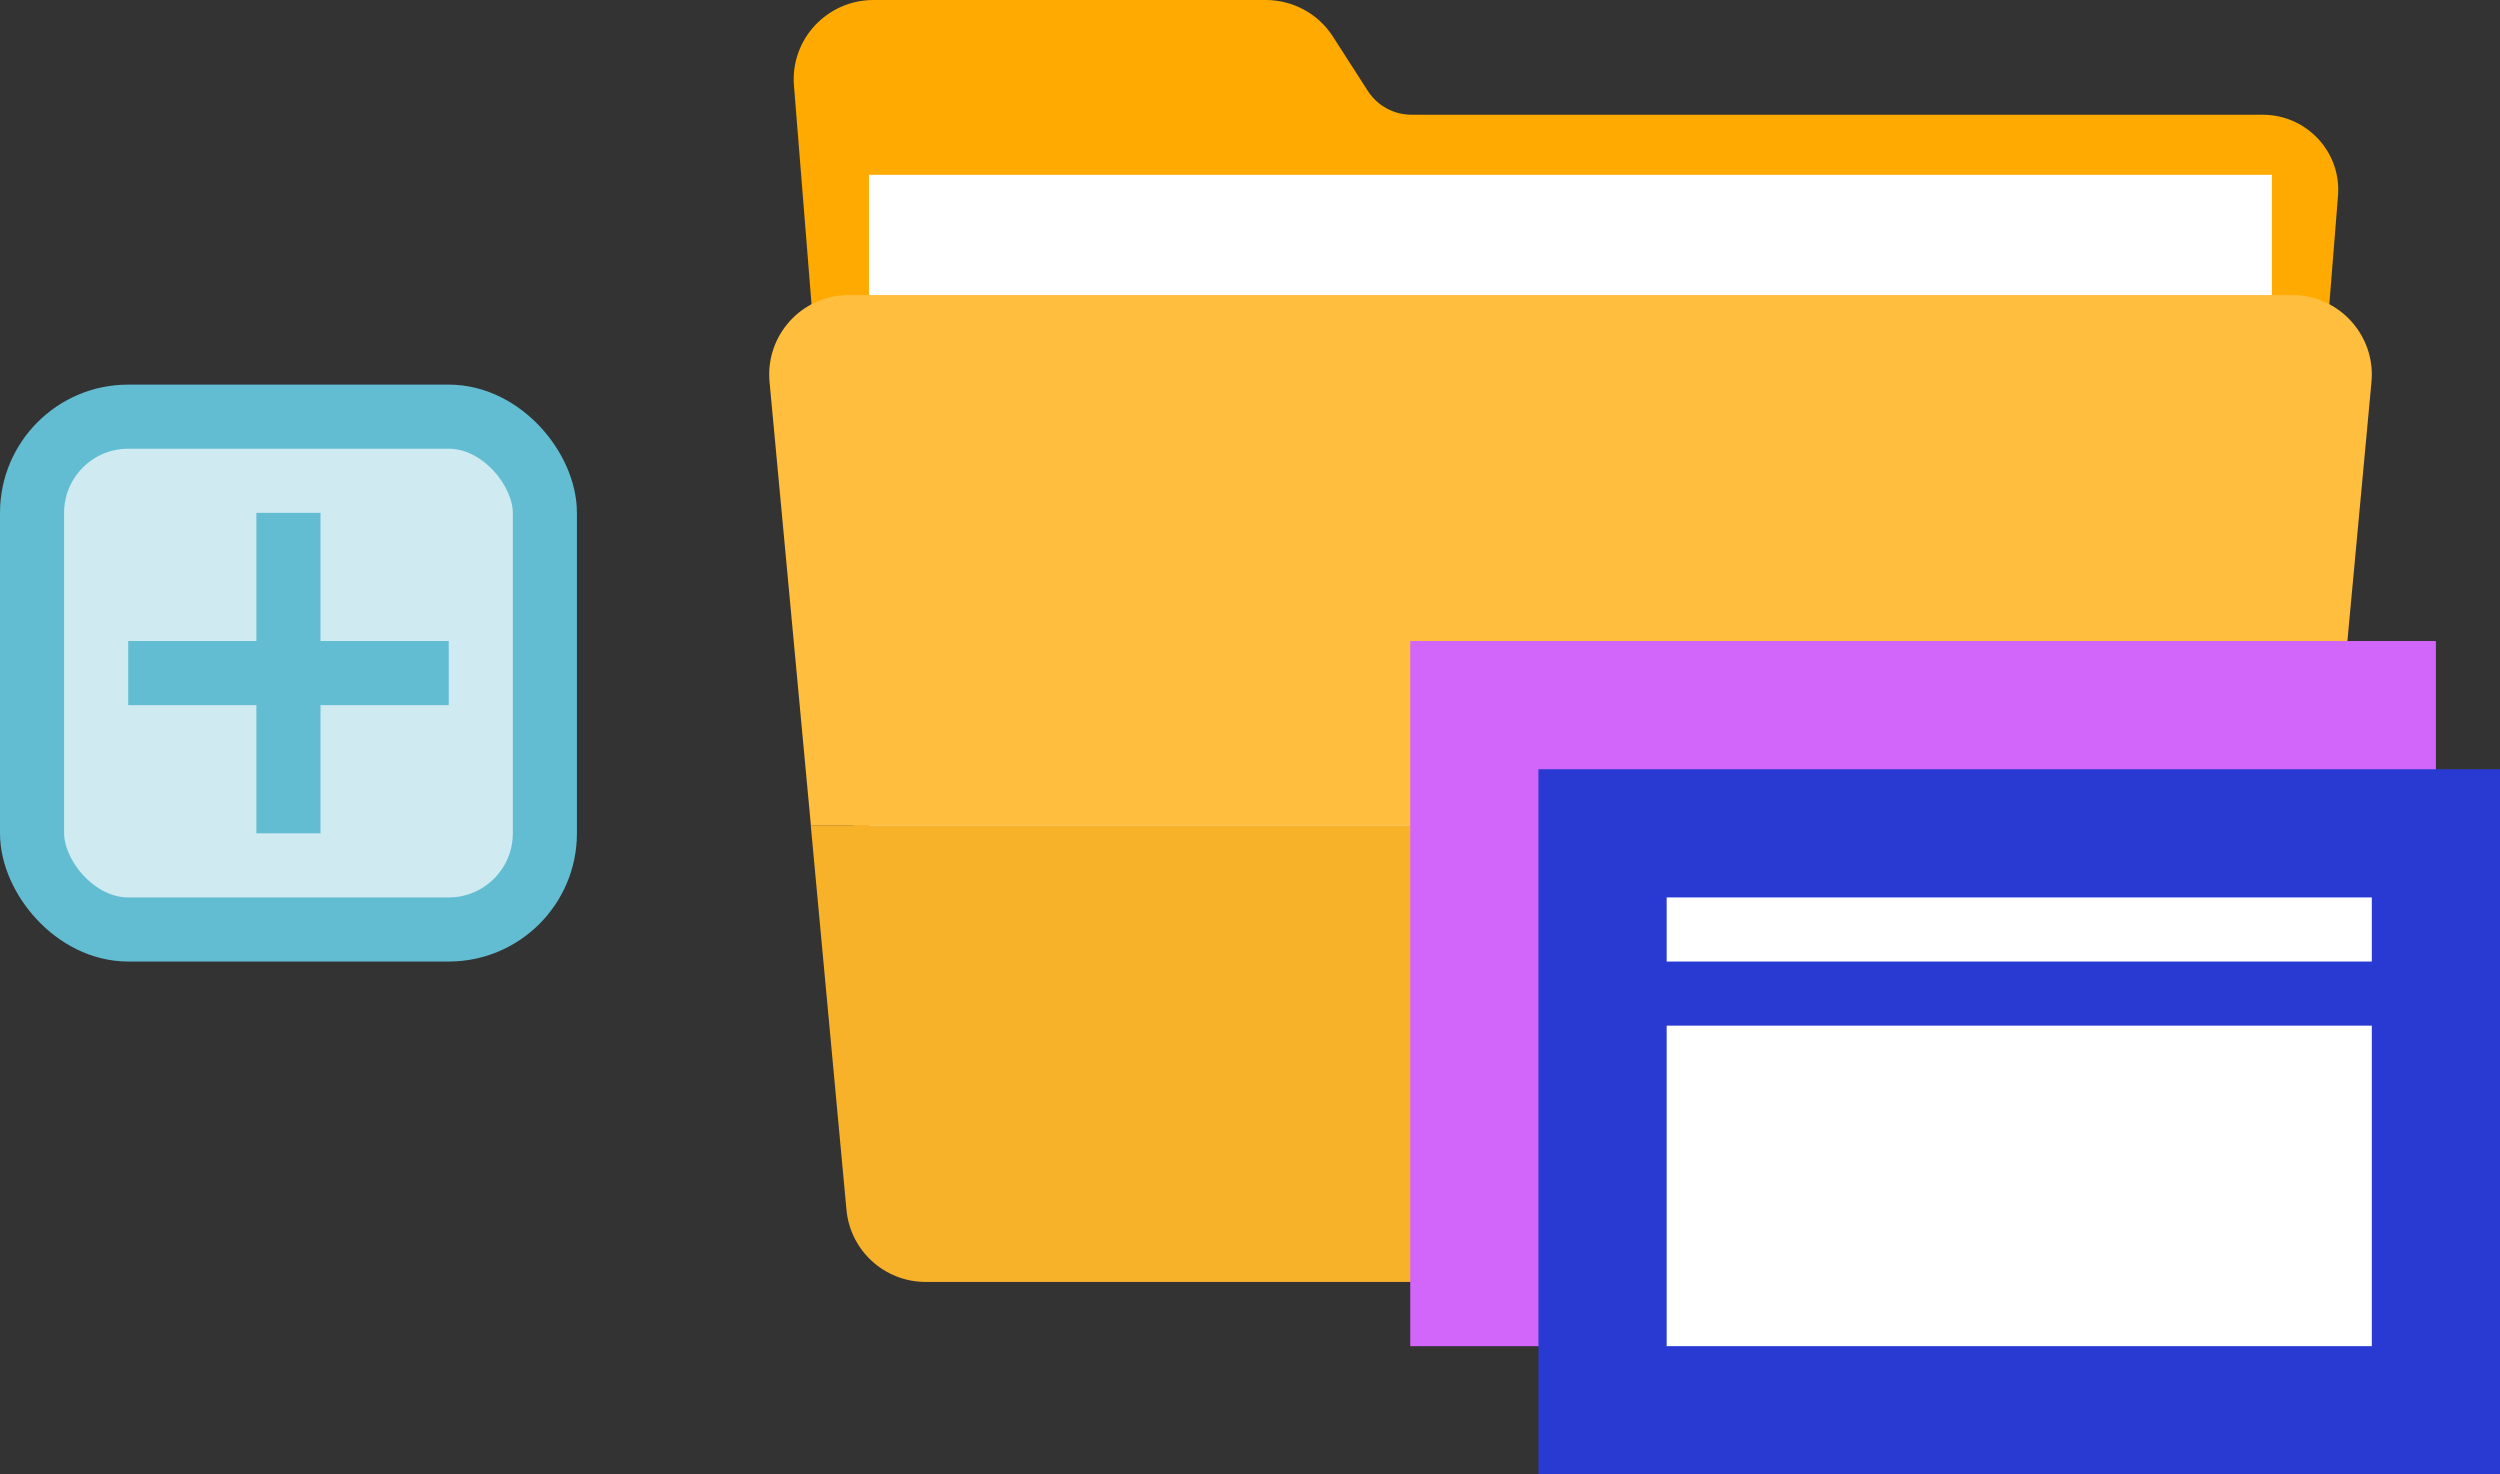 <svg width="39" height="23" viewBox="0 0 39 23" fill="none" xmlns="http://www.w3.org/2000/svg">
<rect x="0" y="0" width="39" height="23" fill="#333333" stroke="none"/>
<path d="M35.207 18.855H13.793L12.386 1.338C12.326 0.618 12.9 0 13.626 0H19.746C20.171 0 20.567 0.215 20.795 0.573L21.337 1.417C21.487 1.65 21.744 1.79 22.022 1.79H35.298C35.986 1.79 36.528 2.374 36.473 3.055L35.207 18.855Z" fill="#FFAA00"/>
<path d="M35.442 2.727H13.556V15.365H35.442V2.727Z" fill="white"/>
<path d="M36.995 5.959C37.063 5.233 36.489 4.603 35.761 4.603H13.239C12.509 4.603 11.937 5.23 12.005 5.959L12.65 12.878H36.352L36.995 5.959Z" fill="#FFBE3D"/>
<path d="M12.648 12.876L13.205 18.873C13.264 19.511 13.799 19.998 14.439 19.998H34.556C35.196 19.998 35.731 19.511 35.79 18.873L36.348 12.876H12.648Z" fill="#F7B22A"/>
<rect x="0.5" y="6.5" width="8" height="8" rx="1.5" fill="#CFEAF0" stroke="#62BDD2"/>
<rect x="4" y="13" width="5" height="1" transform="rotate(-90 4 13)" fill="#62BDD2"/>
<rect x="2" y="10" width="5" height="1" fill="#62BDD2"/>
<rect x="22" y="10" width="16" height="11" fill="#D366FA"/>
<rect x="24" y="12" width="15" height="11" fill="#293AD3"/>
<rect x="26" y="16" width="11" height="5" fill="white"/>
<line x1="26" y1="14.5" x2="37" y2="14.5" stroke="white"/>
</svg>
